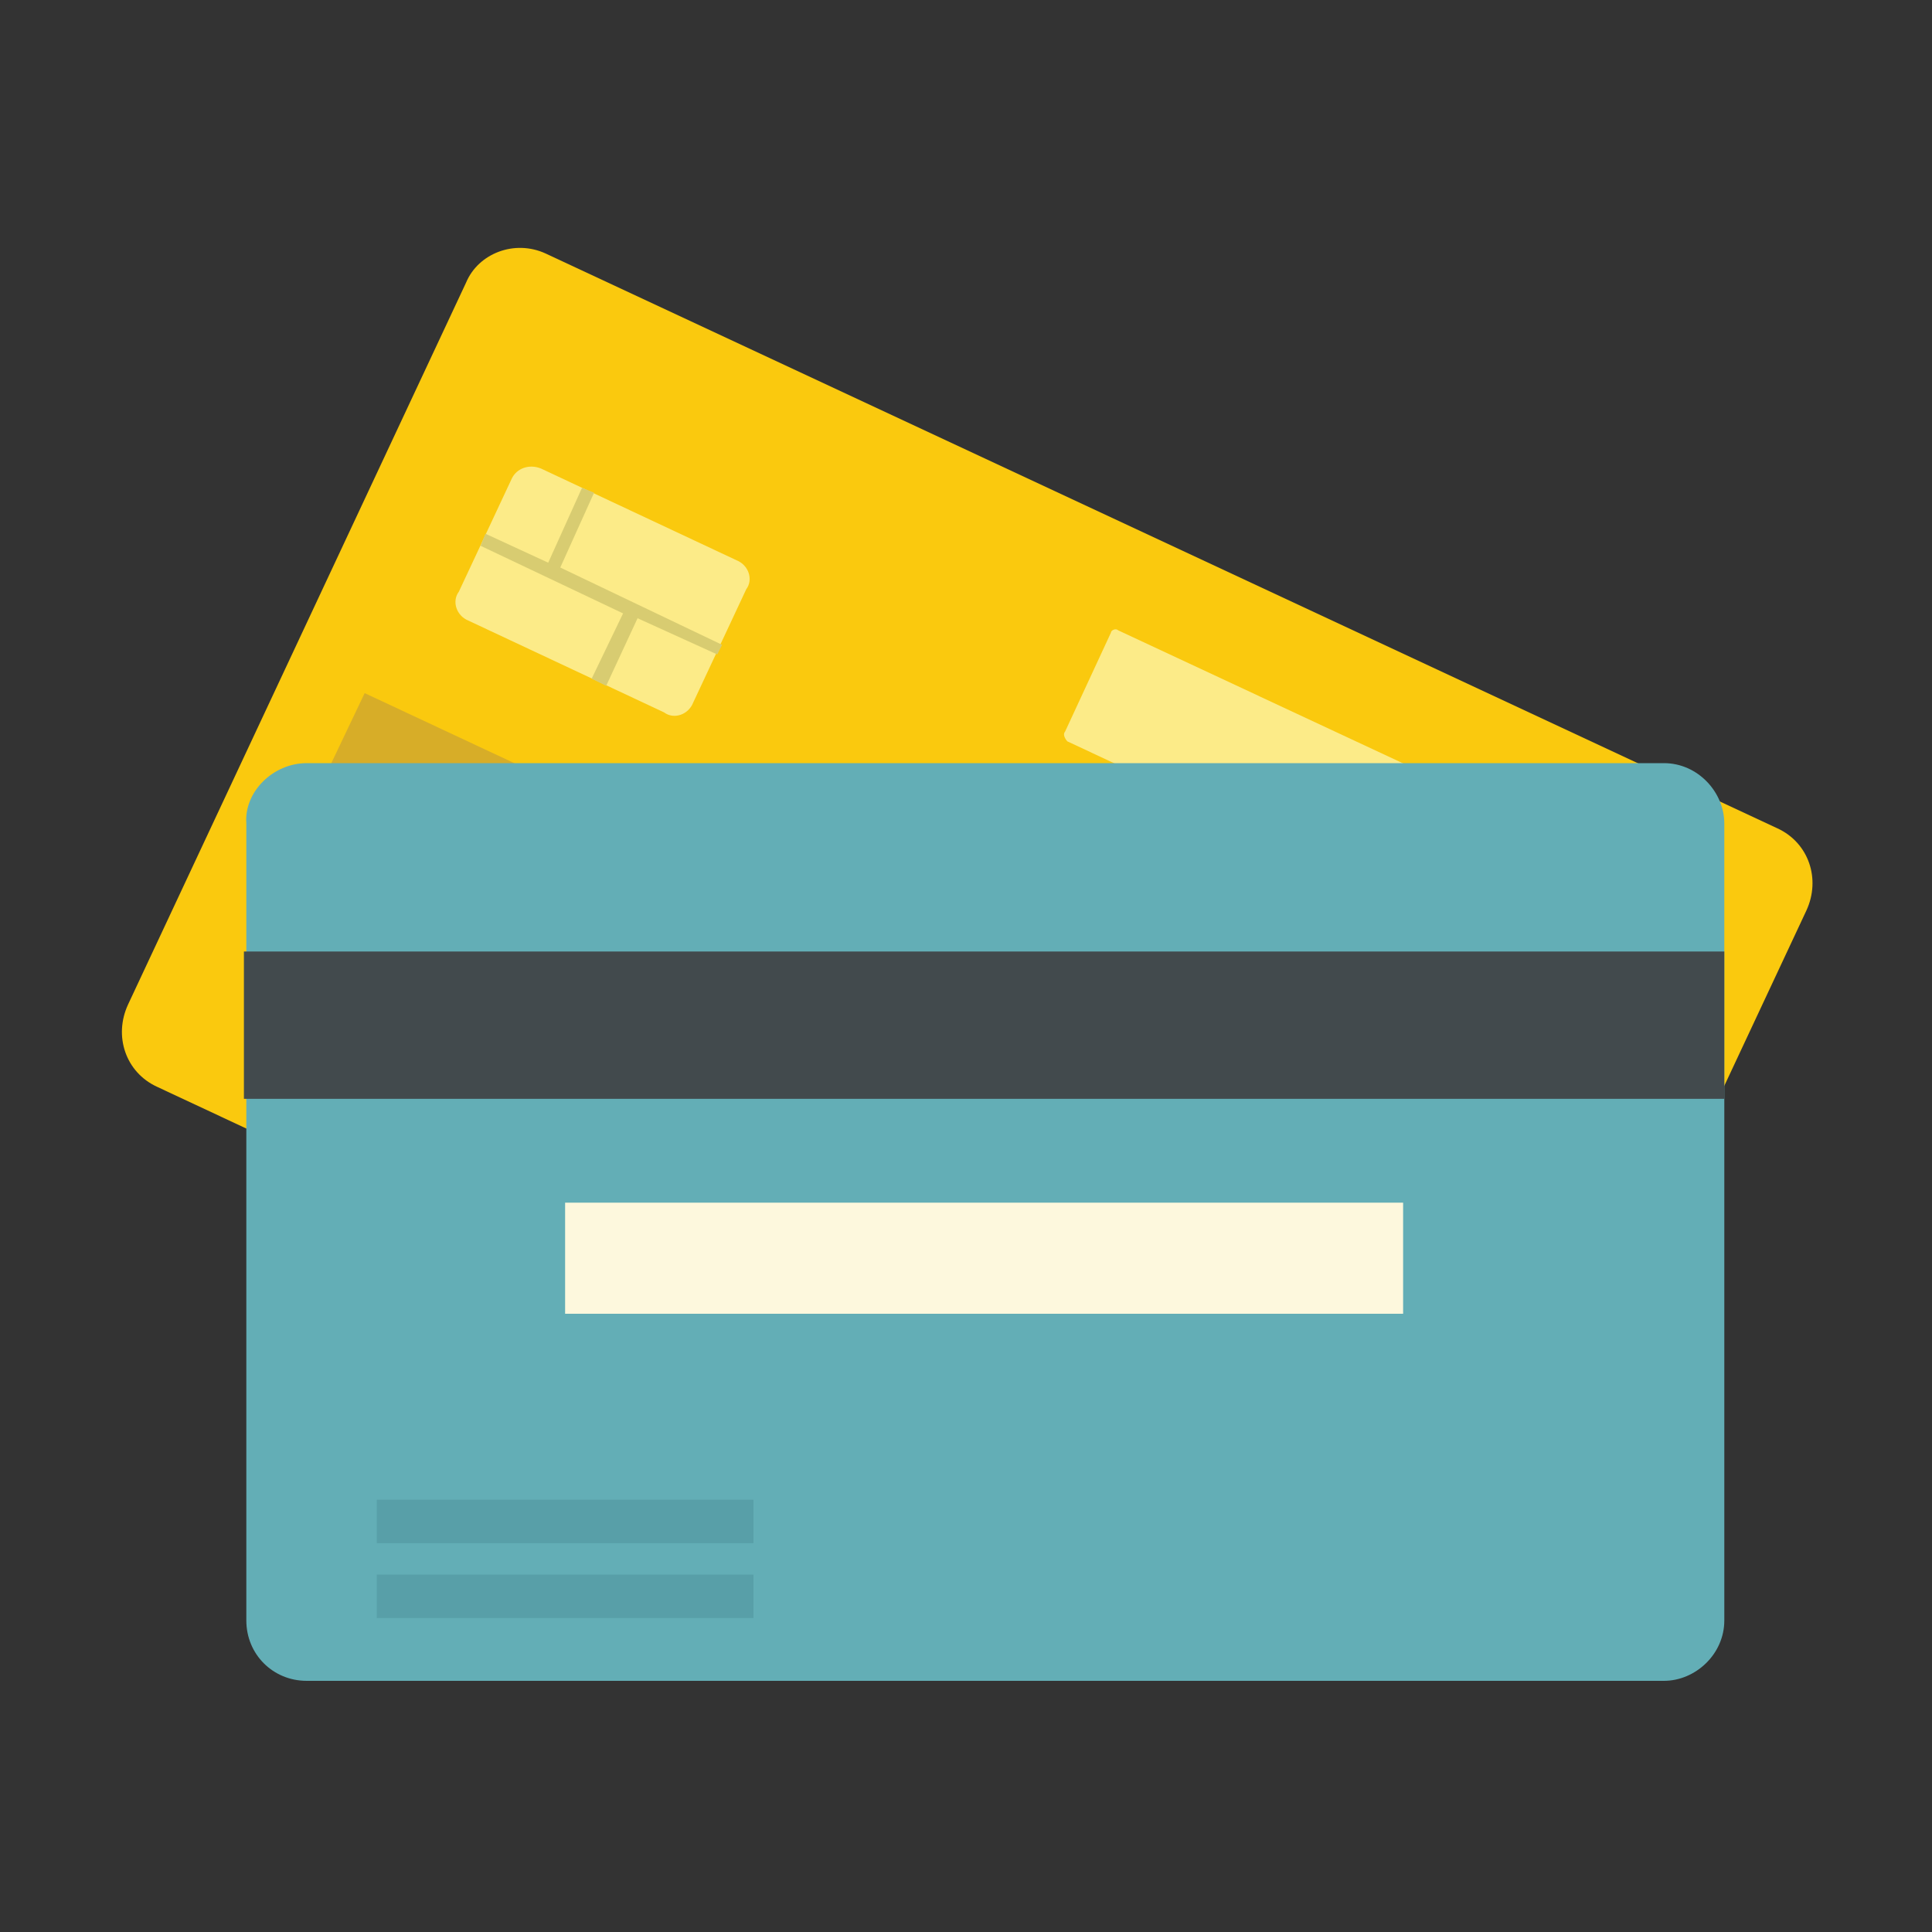 <?xml version="1.0" encoding="utf-8"?>
<!-- Generator: Adobe Illustrator 22.1.0, SVG Export Plug-In . SVG Version: 6.00 Build 0)  -->
<svg version="1.1" id="Layer_1" xmlns="http://www.w3.org/2000/svg" xmlns:xlink="http://www.w3.org/1999/xlink" x="0px" y="0px"
	 viewBox="0 0 80 80" style="enable-background:new 0 0 80 80;" xml:space="preserve">
<rect x="0" y="0" width="80" height="80" fill="#333333" stroke="none"/>
<style type="text/css">
	.st0{fill-rule:evenodd;clip-rule:evenodd;fill:#FAC90E;}
	.st1{fill-rule:evenodd;clip-rule:evenodd;fill:#D7AD28;}
	.st2{fill-rule:evenodd;clip-rule:evenodd;fill:#FCEB88;}
	.st3{fill-rule:evenodd;clip-rule:evenodd;fill:#D8CC71;}
	.st4{fill-rule:evenodd;clip-rule:evenodd;fill:#63AEB6;}
	.st5{fill-rule:evenodd;clip-rule:evenodd;fill:#424A4D;}
	.st6{fill-rule:evenodd;clip-rule:evenodd;fill:#FDF8DD;}
	.st7{fill-rule:evenodd;clip-rule:evenodd;fill:#589FA8;}
</style>
<g>
	<path class="st0" d="M22.6,10.5l51,23.8c1.3,0.6,1.8,2.1,1.2,3.4l-14,29.9c-0.6,1.3-2.1,1.8-3.4,1.2L6.5,45
		c-1.3-0.6-1.8-2.1-1.2-3.4l14-29.9C19.8,10.5,21.3,9.9,22.6,10.5L22.6,10.5z"/>
	<path class="st1" d="M28.5,35c3.1,1.4,6.3,2.9,9.4,4.4c-0.7,1.4-1.3,2.8-2,4.2c-3.1-1.4-6.3-2.9-9.4-4.4
		C27.1,37.8,27.8,36.4,28.5,35L28.5,35z M41.8,41.2c3.1,1.5,6.3,2.9,9.4,4.4c-0.7,1.4-1.3,2.8-2,4.2c-3.1-1.4-6.3-2.9-9.4-4.4
		C40.5,44,41.2,42.6,41.8,41.2L41.8,41.2z M15.1,28.7l9.4,4.4l-2,4.2l-9.4-4.4L15.1,28.7z M55.2,47.5l9.4,4.4l-2,4.2l-9.4-4.4
		L55.2,47.5z"/>
	<path class="st2" d="M22.4,19.4l8.1,3.8c0.5,0.2,0.7,0.8,0.4,1.2l-2.2,4.7c-0.2,0.5-0.8,0.7-1.2,0.4l-8.1-3.8
		c-0.5-0.2-0.7-0.8-0.4-1.2l2.2-4.7C21.4,19.4,21.9,19.2,22.4,19.4L22.4,19.4z"/>
	<path class="st2" d="M46.3,26.1l24.2,11.3c0.1,0.1,0.2,0.2,0.1,0.4l-1.9,4C68.7,42,68.5,42,68.4,42L44.2,30.7
		c-0.1-0.1-0.2-0.3-0.1-0.4l1.9-4.1C46,26.1,46.2,26,46.3,26.1L46.3,26.1z"/>
	<polygon class="st3" points="20.1,22.1 22.7,23.3 24.1,20.2 24.6,20.4 23.2,23.5 29.9,26.7 29.7,27.1 26.4,25.6 25.1,28.4 
		24.5,28.1 25.8,25.4 19.9,22.6 	"/>
	<path class="st4" d="M12.7,31.6h56.2c1.4,0,2.5,1.2,2.5,2.5v33c0,1.4-1.2,2.5-2.5,2.5H12.7c-1.4,0-2.5-1.1-2.5-2.5v-33
		C10.1,32.8,11.3,31.6,12.7,31.6L12.7,31.6z"/>
	<rect x="10.1" y="39.4" class="st5" width="61.3" height="6.1"/>
	<rect x="23.4" y="49.8" class="st6" width="34.7" height="4.6"/>
	<path class="st7" d="M15.6,62.1h15.6v1.8H15.6V62.1z M15.6,65.2h15.6V67H15.6V65.2z"/>
</g>
</svg>
